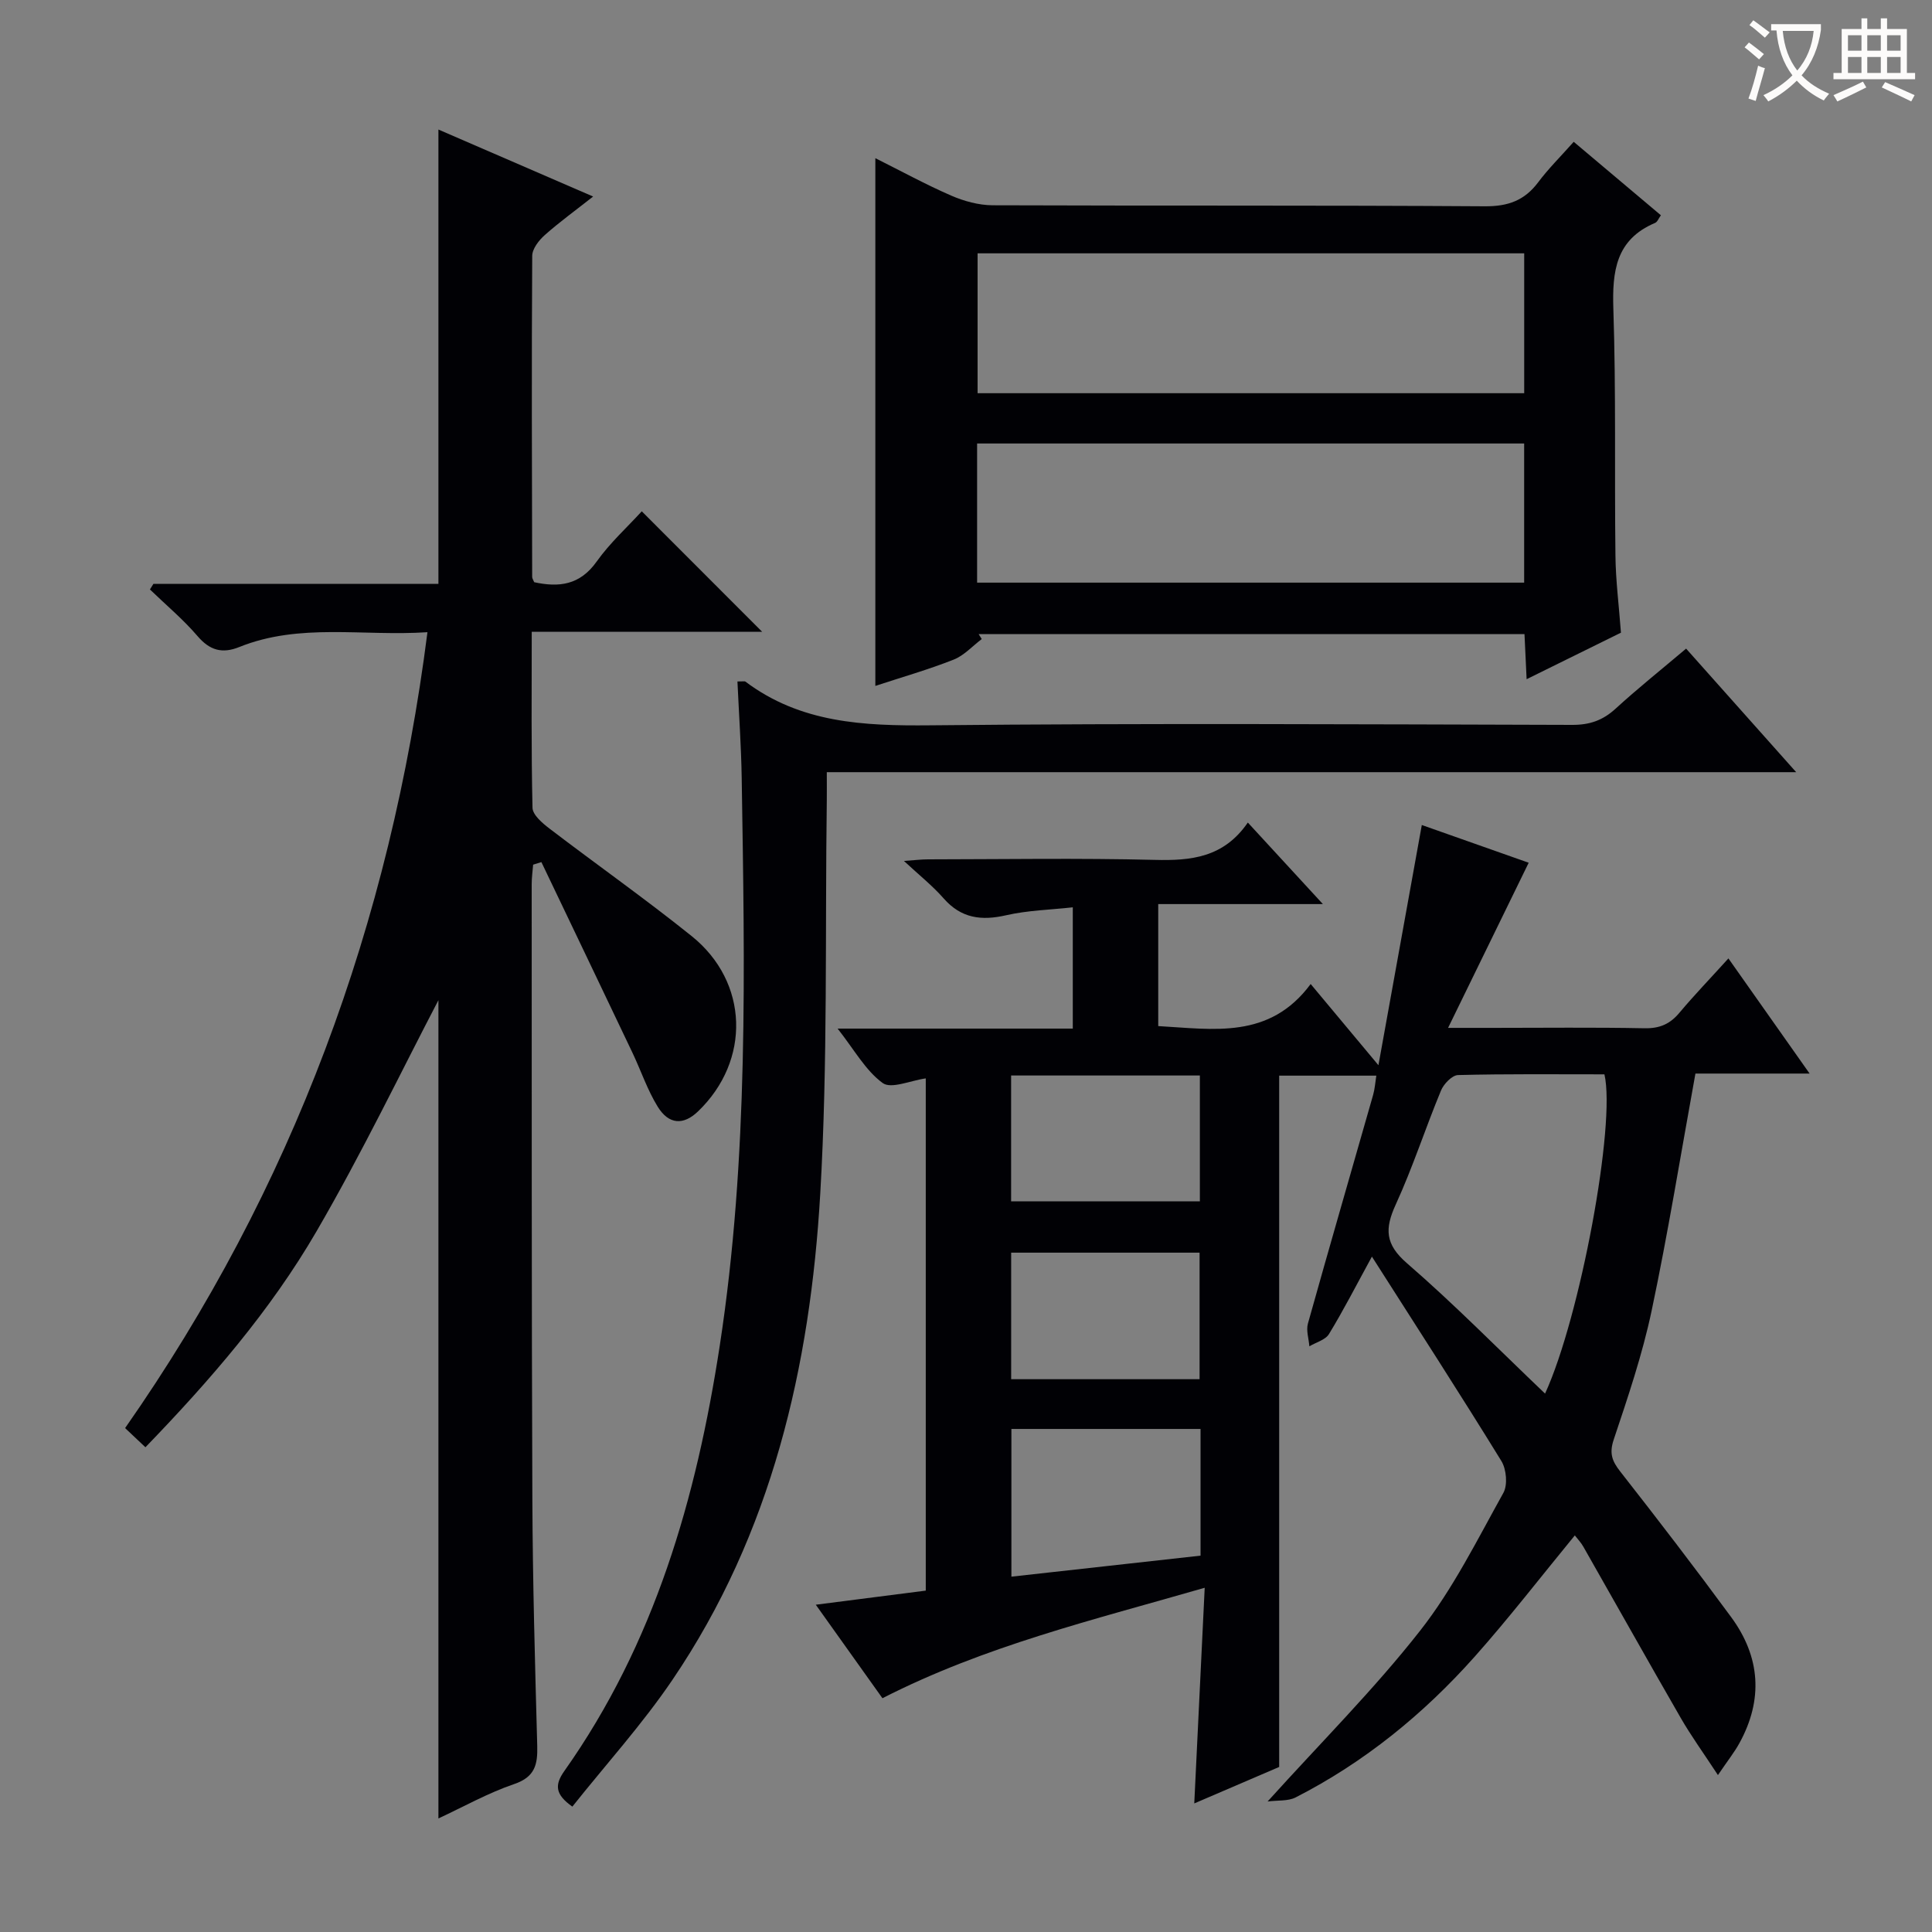 <svg enable-background="new 0 0 400 400" viewBox="0 0 400 400" xmlns="http://www.w3.org/2000/svg"><rect x="0" y="0" width="400" height="400" fill="#808080" stroke="none"/><g fill="#010105"><path d="m357.85 198.43c5.66 8.02 10.9 15.46 16.81 23.84-8.61 0-16.27 0-23.64 0-3.07 16.88-5.68 33.08-9.07 49.11-1.91 9.05-4.91 17.89-7.85 26.68-.95 2.84-.34 4.44 1.36 6.61 7.79 9.94 15.49 19.97 22.97 30.15 6.04 8.23 6.66 17.06 1.69 26.09-1 1.83-2.32 3.48-4.44 6.6-3-4.58-5.54-8.08-7.69-11.81-6.8-11.79-13.45-23.67-20.19-35.5-.47-.83-1.15-1.53-1.75-2.31-7.02 8.55-13.6 17.08-20.74 25.11-10.59 11.89-22.82 21.86-37.07 29.14-1.57.8-3.68.56-5.8.84 11.1-12.29 22.07-23.24 31.57-35.35 6.82-8.68 11.83-18.82 17.24-28.53.93-1.66.64-4.91-.41-6.62-8.61-13.99-17.54-27.79-26.8-42.31-3.3 6.04-5.91 11.15-8.89 16.03-.74 1.22-2.68 1.71-4.06 2.54-.12-1.58-.7-3.28-.3-4.71 4.42-15.8 9-31.56 13.5-47.34.35-1.22.43-2.52.66-3.99-7.03 0-13.62 0-20.11 0v143.13c-5.48 2.35-11.69 5.02-17.58 7.55.71-14.63 1.41-29.12 2.16-44.65-23.15 6.69-45.49 12.03-66.72 22.87-4.35-6.1-8.92-12.51-13.8-19.36 7.92-1.02 15.24-1.96 22.77-2.92 0-35.54 0-70.79 0-106.05-3.12.43-7.16 2.25-8.92.96-3.57-2.61-5.89-6.91-9.33-11.27h48.69c0-8.45 0-16.48 0-25.11-4.66.52-9.32.62-13.78 1.64-5.15 1.18-9.34.65-12.98-3.51-2.27-2.59-5.02-4.77-8.2-7.73 2.19-.15 3.57-.33 4.96-.33 15.66-.02 31.33-.28 46.98.11 7.5.19 14.25-.46 19.26-7.73 5.15 5.6 9.9 10.76 15.54 16.88-12.02 0-22.86 0-34.09 0v25.26c11.41.63 23.02 2.82 31.56-8.71 4.71 5.65 8.92 10.68 14.03 16.81 3.1-17.2 6-33.26 8.98-49.73 7.7 2.72 15.3 5.4 22.13 7.81-5.43 11.12-10.75 22.03-16.69 34.19h9.17c10.5 0 21-.13 31.49.08 3.15.06 5.3-.87 7.27-3.25 3.1-3.69 6.45-7.16 10.11-11.21zm-37.96 90.1c7.3-15.91 14.68-55.88 12.29-66.1-10.04 0-20.18-.11-30.31.15-1.23.03-2.97 1.84-3.53 3.21-3.24 7.81-5.84 15.9-9.36 23.58-2.3 5.02-2.24 8.23 2.33 12.18 9.75 8.44 18.83 17.69 28.58 26.98zm-71.33 7.32c-13.25 0-26.24 0-39.16 0v30.58c13.32-1.48 26.25-2.92 39.16-4.35 0-9.19 0-17.6 0-26.23zm-.2-10.3c0-8.63 0-17.29 0-26.2-13.02 0-25.89 0-39.01 0v26.2zm-39.02-62.88v26.05h39.08c0-8.81 0-17.34 0-26.05-13.16 0-25.93 0-39.08 0z"/><path d="m31.76 120.89h59.01c0-31.36 0-62.5 0-94.07 10.32 4.47 20.76 8.99 32.03 13.87-3.64 2.87-6.96 5.27-10.01 7.98-1.22 1.08-2.59 2.84-2.6 4.3-.14 22.16-.06 44.32-.01 66.48 0 .3.22.6.42 1.09 5.09 1.1 9.44.64 12.92-4.26 2.77-3.9 6.4-7.18 9.35-10.42 8.36 8.36 16.55 16.57 24.92 24.94-15.5 0-31.32 0-47.7 0 0 12.57-.12 24.51.16 36.45.04 1.47 2.04 3.17 3.49 4.28 9.78 7.47 19.86 14.57 29.45 22.27 11.87 9.52 12.27 25.83 1.31 36.32-2.97 2.85-6 2.76-8.31-.96-2.16-3.49-3.48-7.49-5.26-11.23-6.26-13.16-12.56-26.3-18.84-39.44-.57.18-1.14.35-1.71.53-.11 1.36-.3 2.71-.3 4.07.02 42.49-.03 84.98.14 127.47.07 16.98.55 33.95 1.01 50.92.1 3.86-.47 6.42-4.77 7.89-5.44 1.85-10.52 4.72-15.69 7.12 0-57.62 0-114.79 0-169.41-7.59 14.52-15.77 31.57-25.24 47.86-9.54 16.41-21.97 30.78-35.42 44.7-1.57-1.48-2.86-2.69-4.21-3.97 34.69-49.62 54.91-104.47 62.6-164.78-13.36.89-26.43-1.98-38.96 3.07-3.52 1.42-6.1.71-8.64-2.26-2.98-3.48-6.55-6.46-9.86-9.66.24-.39.48-.77.72-1.15z"/><path d="m335.6 130.99c-6.35 3.13-12.68 6.25-19.53 9.63-.17-3.56-.3-6.31-.44-9.33-37.86 0-75.43 0-113.01 0 .21.34.42.68.64 1.02-1.92 1.45-3.65 3.4-5.8 4.25-5.23 2.07-10.66 3.62-16.23 5.45 0-36.44 0-72.55 0-109.26 5.35 2.67 10.42 5.45 15.71 7.75 2.65 1.15 5.68 1.98 8.55 2 33.98.13 67.96-.02 101.94.21 4.8.03 8.21-1.2 11.04-4.98 2.08-2.78 4.58-5.25 7.35-8.37 6.03 5.08 11.94 10.07 18.05 15.21-.46.63-.72 1.38-1.2 1.58-8.14 3.45-8.9 10-8.64 17.87.56 16.97.22 33.97.43 50.96.05 5.14.71 10.26 1.14 16.01zm-20.03-78.54c-38.17 0-75.75 0-113.17 0v28.96h113.17c0-9.85 0-19.29 0-28.96zm-.01 39.37c-37.92 0-75.61 0-113.26 0v28.81h113.26c0-9.71 0-19.12 0-28.81z"/><path d="m152.68 141.09c1.3 0 1.52-.07 1.62.01 11.44 8.61 24.52 9.2 38.26 9.07 44.32-.45 88.64-.21 132.96-.09 3.6.01 6.31-.93 8.94-3.33 4.53-4.15 9.35-8 14.63-12.46 7.43 8.34 14.76 16.56 22.79 25.58-67.33 0-133.67 0-200.7 0 0 2.28.02 4.04 0 5.8-.37 27.13.22 54.32-1.35 81.38-2.07 35.86-10.03 70.41-30.62 100.76-6.22 9.17-13.73 17.46-20.71 26.23-3.56-2.51-3.71-4.48-1.66-7.37 18.69-26.43 27.34-56.51 32.18-88.08 5.99-39.04 5.16-78.3 4.54-117.57-.11-6.58-.57-13.16-.88-19.93z"/></g><path d="m362.1 8.8c1.1.8 2.1 1.6 3.1 2.4l-1 1.1c-1.3-1.1-2.3-2-3-2.5zm1.9 4.8c.5.2.9.4 1.4.5-.6 2.3-1.3 4.5-1.9 6.8l-1.5-.5c.8-2.1 1.4-4.3 2-6.8zm-1-9.4c1.3.9 2.4 1.8 3.4 2.5l-1 1.1c-1.4-1.2-2.4-2.1-3.2-2.6zm3.7 2.2v-1.4h10.3v1.2c-.5 3.6-1.8 6.8-4 9.4 1.5 1.6 3.4 2.8 5.7 3.8-.3.4-.7.8-1.1 1.4-2.3-1.1-4.1-2.5-5.6-4.1-1.6 1.6-3.6 3.1-5.9 4.3-.3-.5-.7-.9-1-1.3 2.4-1.1 4.4-2.5 6-4.1-1.9-2.5-3-5.6-3.3-9.3h-1.1zm8.8 0h-6.4c.3 3.3 1.3 6 3 8.2 2-2.3 3.1-5.1 3.4-8.2z" fill="#fcfbfa"/><path d="m385.3 3.8h1.3v2.2h2.8v-2.2h1.3v2.2h4.1v9.1h1.7v1.3h-16.9v-1.3h1.7v-9.1h4.1v-2.2zm.4 13.1.7 1.2c-1.8.9-3.8 1.9-6 2.9-.2-.4-.5-.8-.8-1.3 2.3-1 4.3-1.9 6.1-2.8zm-3.1-6.4h2.8v-3.2h-2.8zm0 4.6h2.8v-3.3h-2.8zm4-4.6h2.8v-3.2h-2.8zm0 4.6h2.8v-3.3h-2.8zm3.7 1.9c2.1.9 4.1 1.8 6.1 2.7l-.7 1.3c-2.2-1.1-4.2-2-6.1-2.9zm3.2-9.7h-2.8v3.2h2.8zm-2.8 7.8h2.8v-3.3h-2.8z" fill="#fcfbfa"/></svg>